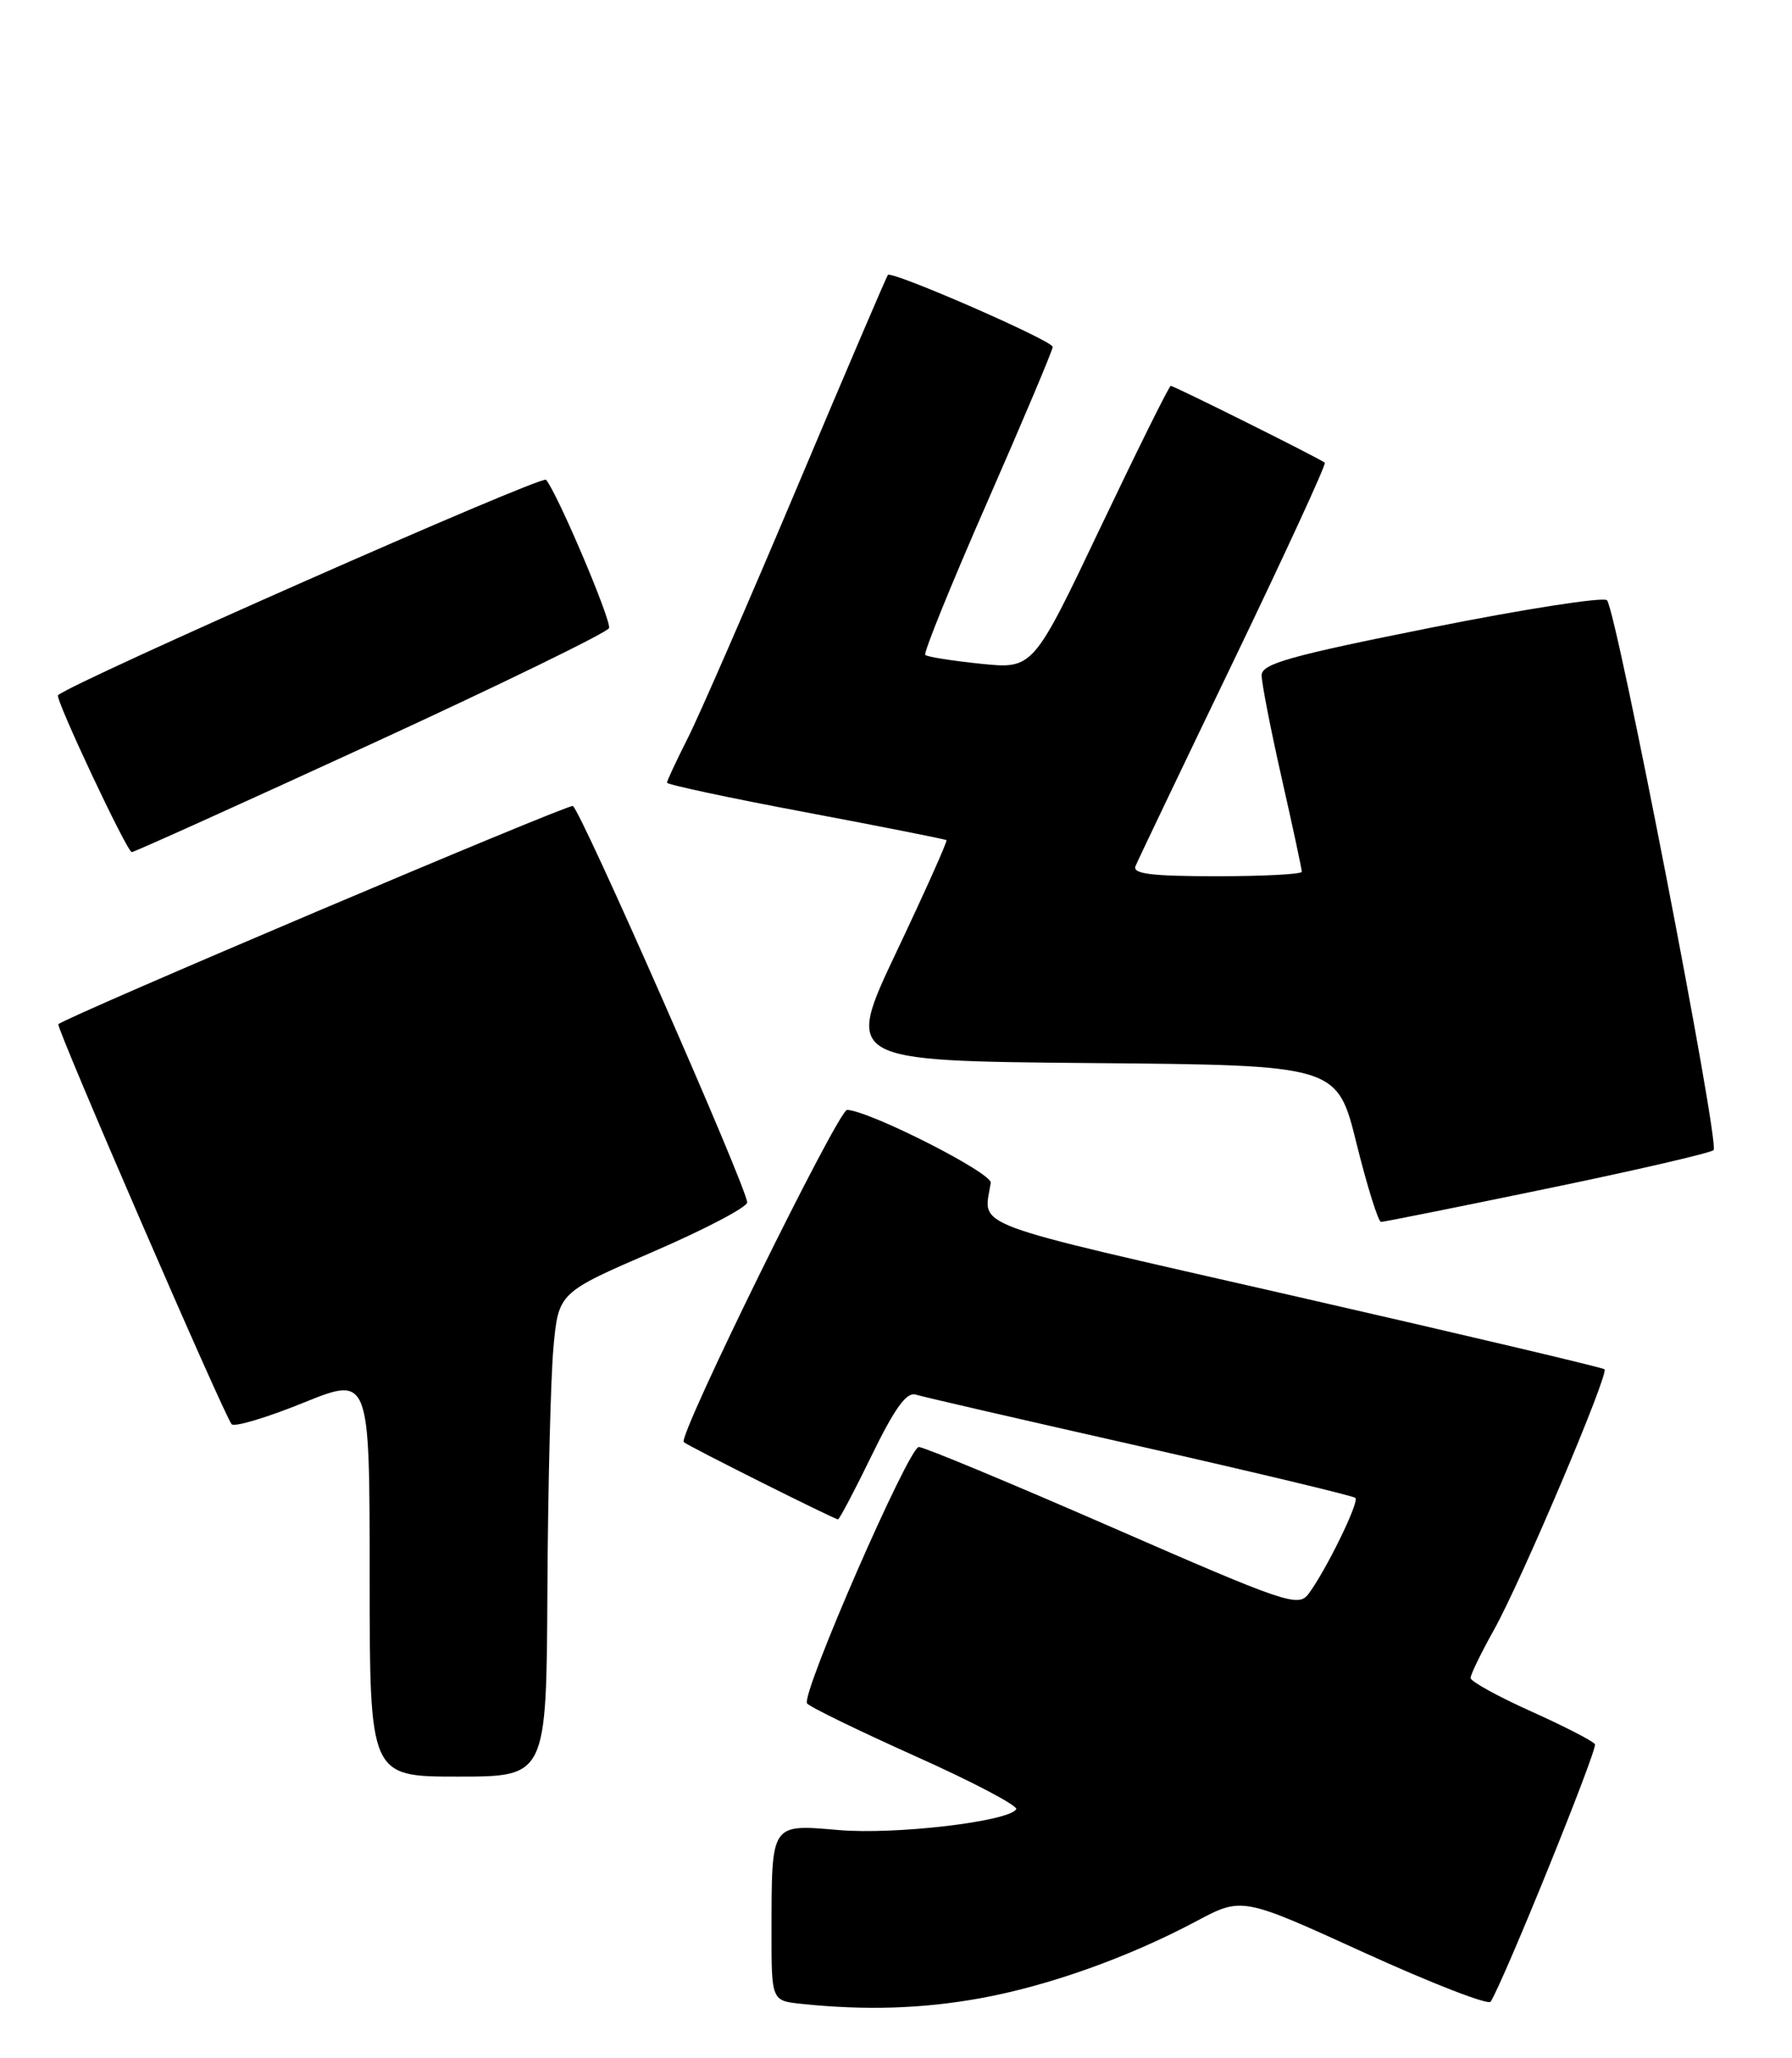 <?xml version="1.0" encoding="UTF-8" standalone="no"?>
<!DOCTYPE svg PUBLIC "-//W3C//DTD SVG 1.1//EN" "http://www.w3.org/Graphics/SVG/1.1/DTD/svg11.dtd" >
<svg xmlns="http://www.w3.org/2000/svg" xmlns:xlink="http://www.w3.org/1999/xlink" version="1.1" viewBox="0 0 223 256">
 <g >
 <path fill="currentColor"
d=" M 122.00 248.57 C 130.46 247.04 140.44 243.48 148.87 238.99 C 154.56 235.96 154.56 235.96 169.77 242.90 C 178.14 246.71 185.22 249.46 185.50 249.00 C 187.23 246.21 198.84 217.55 198.48 216.97 C 198.24 216.58 194.66 214.74 190.52 212.88 C 186.39 211.02 183.00 209.16 183.00 208.73 C 183.00 208.31 184.31 205.61 185.92 202.73 C 189.32 196.64 200.24 170.90 199.67 170.33 C 199.45 170.12 182.00 166.00 160.89 161.18 C 119.64 151.77 122.42 152.81 123.29 147.14 C 123.48 145.92 108.34 138.23 105.42 138.06 C 104.34 138.00 84.32 178.68 85.09 179.39 C 85.60 179.87 103.84 189.00 104.28 189.00 C 104.46 189.00 106.36 185.40 108.50 181.00 C 111.34 175.17 112.82 173.13 113.95 173.48 C 114.80 173.75 127.36 176.64 141.85 179.91 C 156.34 183.19 168.41 186.08 168.67 186.33 C 169.18 186.84 164.99 195.40 162.82 198.29 C 161.56 199.96 159.98 199.42 138.49 190.04 C 125.84 184.52 114.98 180.00 114.34 180.00 C 113.08 180.00 99.69 210.69 100.43 211.89 C 100.68 212.29 106.75 215.25 113.91 218.46 C 121.08 221.67 126.72 224.64 126.46 225.06 C 125.52 226.59 111.43 228.25 104.39 227.65 C 95.87 226.93 96.03 226.68 96.01 240.19 C 96.00 248.88 96.00 248.88 99.75 249.27 C 107.69 250.10 114.78 249.88 122.00 248.57 Z  M 68.12 197.75 C 68.19 184.96 68.53 171.42 68.87 167.65 C 69.50 160.80 69.50 160.80 81.25 155.72 C 87.71 152.93 92.99 150.16 92.98 149.57 C 92.94 147.72 72.19 100.56 71.28 100.26 C 70.61 100.04 8.19 126.50 7.26 127.41 C 6.93 127.73 28.00 176.34 28.83 177.17 C 29.20 177.54 33.21 176.34 37.75 174.50 C 46.00 171.16 46.00 171.16 46.00 196.08 C 46.00 221.00 46.00 221.00 57.00 221.00 C 68.00 221.00 68.00 221.00 68.12 197.75 Z  M 192.50 147.86 C 203.50 145.59 212.84 143.43 213.24 143.07 C 214.05 142.36 201.18 76.04 199.98 74.67 C 199.58 74.22 189.74 75.75 178.12 78.07 C 160.45 81.60 157.00 82.57 157.00 84.01 C 157.00 84.96 158.12 90.71 159.50 96.81 C 160.88 102.90 162.00 108.13 162.00 108.44 C 162.00 108.75 157.23 109.00 151.39 109.00 C 143.30 109.00 140.91 108.70 141.30 107.75 C 141.58 107.06 147.08 95.56 153.52 82.19 C 159.95 68.83 165.06 57.74 164.86 57.56 C 164.35 57.09 146.11 48.00 145.69 48.00 C 145.49 48.00 141.56 55.93 136.94 65.62 C 128.56 83.23 128.56 83.23 122.06 82.57 C 118.49 82.20 115.37 81.71 115.14 81.47 C 114.90 81.23 118.37 72.68 122.85 62.47 C 127.33 52.25 131.00 43.56 131.00 43.15 C 131.00 42.38 111.00 33.65 110.49 34.20 C 110.34 34.36 105.24 46.26 99.18 60.64 C 93.11 75.02 86.99 89.07 85.57 91.86 C 84.16 94.65 83.00 97.13 83.00 97.36 C 83.00 97.60 90.76 99.26 100.25 101.04 C 109.74 102.83 117.62 104.39 117.78 104.51 C 117.93 104.62 115.14 110.85 111.59 118.34 C 105.13 131.97 105.13 131.97 135.76 132.24 C 166.40 132.50 166.40 132.50 168.81 142.25 C 170.14 147.61 171.52 152.00 171.86 152.00 C 172.21 152.00 181.50 150.14 192.50 147.86 Z  M 46.20 92.55 C 62.30 85.15 75.61 78.66 75.79 78.13 C 76.10 77.20 69.37 61.35 67.95 59.68 C 67.44 59.07 9.13 84.81 7.22 86.48 C 6.80 86.85 15.81 106.00 16.40 106.00 C 16.69 106.00 30.10 99.95 46.20 92.55 Z "/>
</g>
</svg>